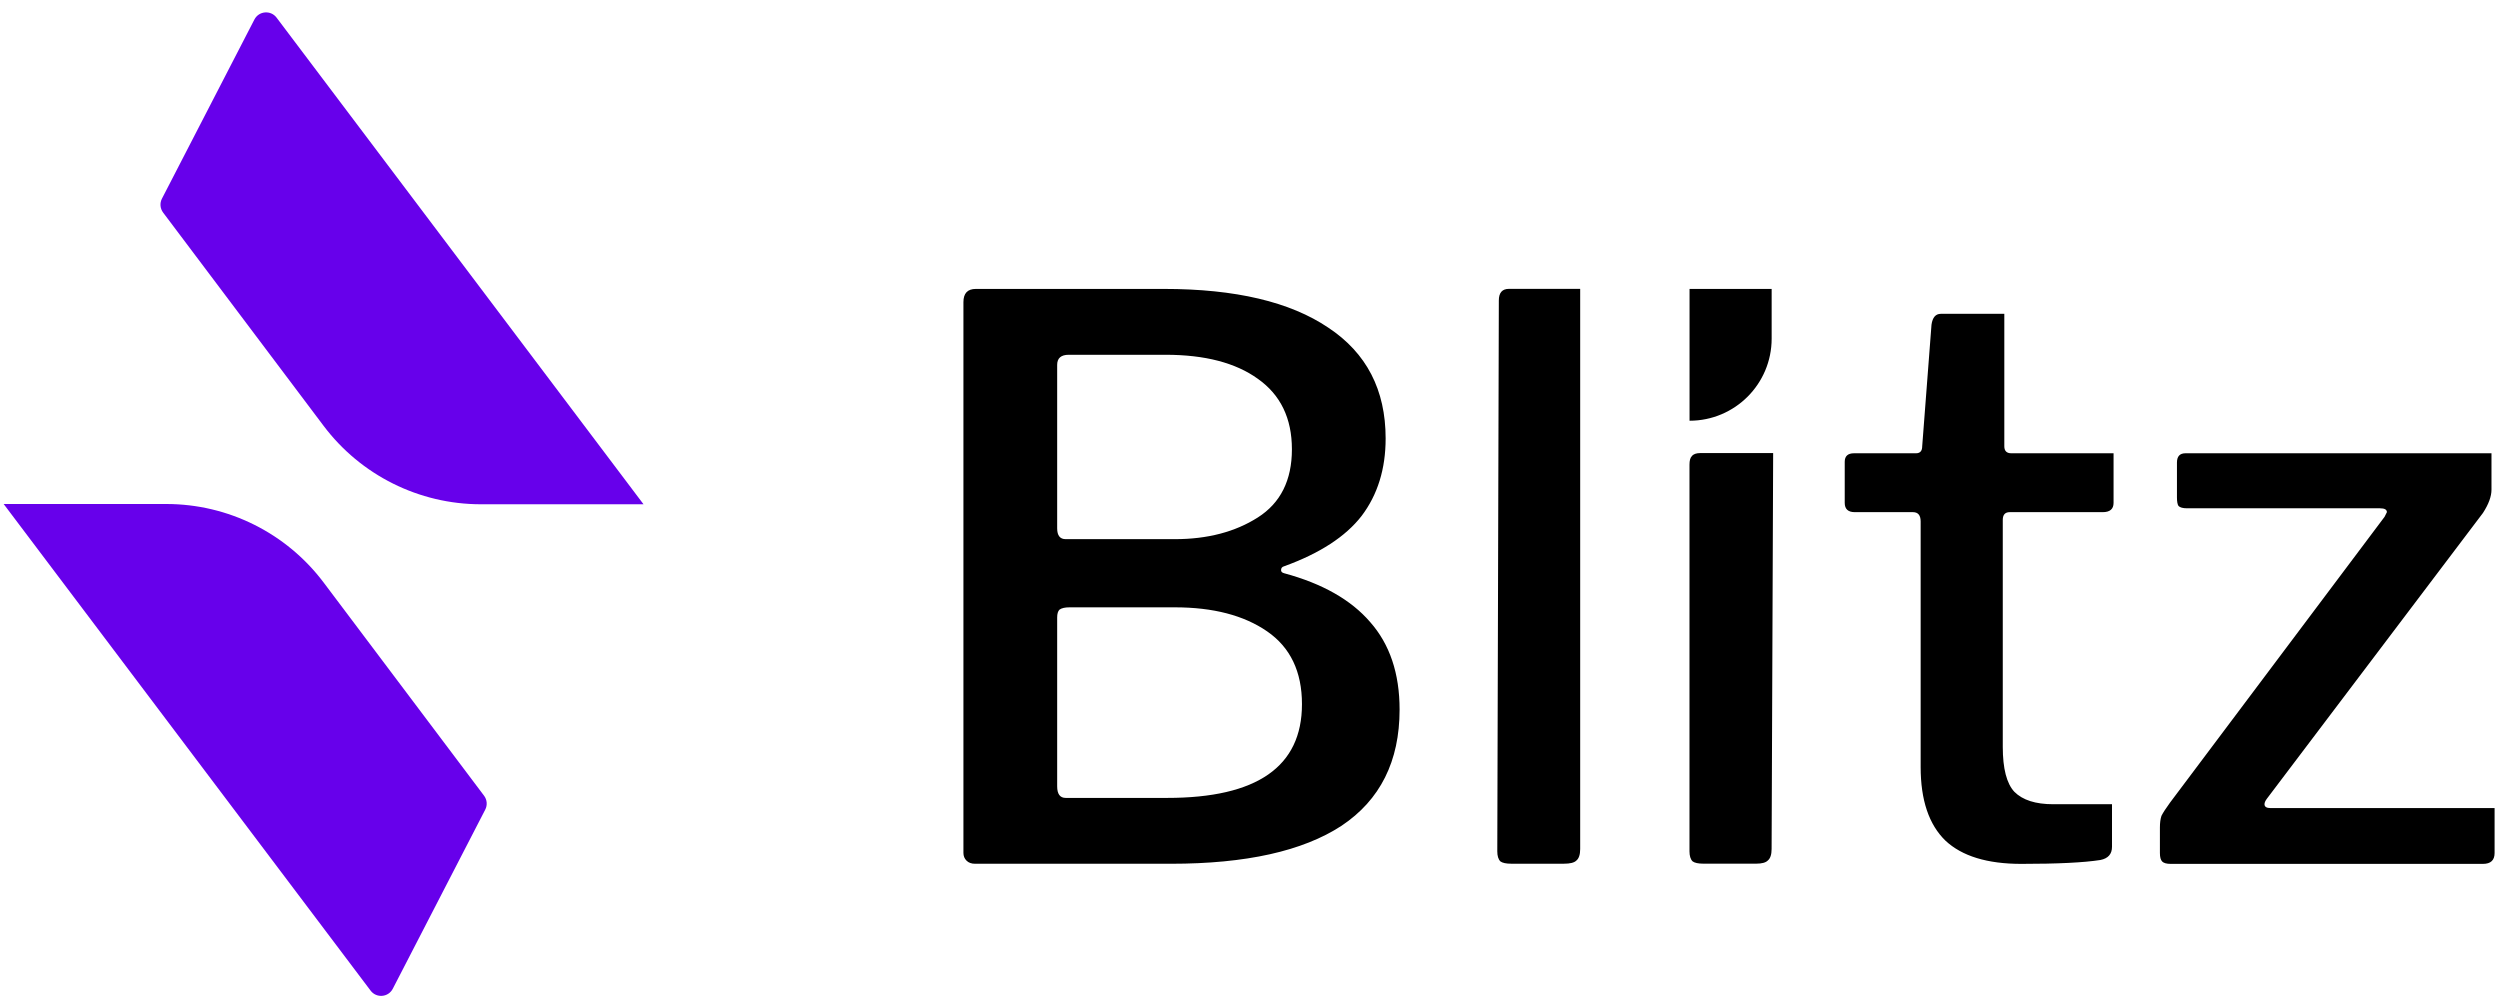 <svg viewBox="0 0 165 66"><path d="M104.292 56.033C104.292 56.408 104.206 56.664 104.036 56.8C103.9 56.936 103.627 57.005 103.218 57.005H99.741C99.4 57.005 99.162 56.953 99.025 56.851C98.889 56.715 98.821 56.493 98.821 56.186L98.923 19.832C98.923 19.321 99.144 19.065 99.588 19.065H103.627C103.839 19.065 104.292 19.067 104.292 19.067V19.832V56.033ZM64.353 57.008C64.115 57.008 63.927 56.94 63.791 56.803C63.654 56.667 63.586 56.497 63.586 56.292V19.938C63.586 19.359 63.859 19.069 64.404 19.069H76.829C81.533 19.069 85.146 19.921 87.669 21.626C90.191 23.296 91.452 25.733 91.452 28.937C91.452 30.948 90.924 32.653 89.867 34.05C88.811 35.414 87.106 36.522 84.754 37.374C84.618 37.408 84.55 37.493 84.55 37.63C84.55 37.732 84.618 37.8 84.754 37.834C87.277 38.516 89.169 39.59 90.43 41.055C91.725 42.521 92.373 44.447 92.373 46.833C92.373 50.242 91.094 52.798 88.538 54.503C85.981 56.173 82.232 57.008 77.289 57.008H64.353ZM77.545 35.584C79.692 35.584 81.516 35.107 83.016 34.153C84.516 33.198 85.266 31.698 85.266 29.653C85.266 27.608 84.516 26.057 83.016 25C81.55 23.944 79.522 23.415 76.931 23.415H70.54C70.029 23.415 69.773 23.637 69.773 24.08V34.868C69.773 35.346 69.96 35.584 70.335 35.584H77.545ZM77.034 52.662C82.965 52.662 85.93 50.6 85.93 46.475C85.93 44.328 85.163 42.725 83.629 41.669C82.096 40.612 80.067 40.084 77.545 40.084H70.591C70.284 40.084 70.063 40.135 69.926 40.237C69.824 40.339 69.773 40.51 69.773 40.748V51.895C69.773 52.406 69.96 52.662 70.335 52.662H77.034ZM142.707 56.862C142.81 56.965 142.997 57.016 143.27 57.016H163.876C164.387 57.016 164.643 56.777 164.643 56.3V53.948V53.334H163.978H149.866C149.593 53.334 149.457 53.249 149.457 53.079C149.457 52.977 149.508 52.857 149.61 52.721L163.876 33.854C164.251 33.274 164.438 32.763 164.438 32.32V30.479V29.914C164.438 29.914 164.051 29.916 163.876 29.916H144.241C143.866 29.916 143.679 30.121 143.679 30.53V32.831C143.679 33.104 143.713 33.291 143.781 33.393C143.883 33.496 144.071 33.547 144.344 33.547H157.075C157.382 33.547 157.535 33.632 157.535 33.803L157.382 34.109L143.219 52.977C142.946 53.352 142.759 53.641 142.656 53.846C142.588 54.05 142.554 54.306 142.554 54.613V56.3C142.554 56.573 142.605 56.76 142.707 56.862ZM116.929 19.068H111.51V27.768C114.503 27.768 116.929 25.342 116.929 22.349V19.068ZM116.926 56.031C116.926 56.406 116.841 56.661 116.67 56.798C116.534 56.934 116.278 57.002 115.903 57.002H112.427C112.086 57.002 111.847 56.951 111.711 56.849C111.574 56.713 111.506 56.491 111.506 56.184V30.67C111.506 30.397 111.557 30.21 111.66 30.108C111.762 29.971 111.949 29.903 112.222 29.903H117.028L116.926 56.031ZM132.183 34.314C132.183 33.973 132.336 33.802 132.643 33.802H138.779C139.256 33.802 139.495 33.598 139.495 33.189V30.479V29.916H138.881H132.745C132.439 29.916 132.285 29.763 132.285 29.456V21.531V20.713L131.621 20.713H128.093C127.752 20.713 127.547 20.951 127.479 21.429L126.865 29.456C126.865 29.763 126.729 29.916 126.456 29.916H122.366C121.957 29.916 121.752 30.104 121.752 30.479V33.189C121.752 33.598 121.974 33.802 122.417 33.802H126.252C126.593 33.802 126.763 34.007 126.763 34.416V50.624C126.763 52.806 127.309 54.425 128.399 55.482C129.49 56.505 131.16 57.016 133.41 57.016C135.796 57.016 137.535 56.931 138.625 56.76C139.137 56.658 139.392 56.368 139.392 55.891V53.692V53.079H138.779H135.507C134.348 53.079 133.495 52.806 132.95 52.261C132.439 51.715 132.183 50.727 132.183 49.295V34.314Z"></path><path d="M0.241 33.264H10.974C15.059 33.264 18.905 35.184 21.361 38.447L31.948 52.517C32.148 52.782 32.179 53.139 32.026 53.435L25.923 65.259C25.63 65.826 24.846 65.893 24.461 65.383L0.241 33.264Z" fill="#6700EB"></path><path d="M42.473 33.282H31.74C27.655 33.282 23.809 31.363 21.353 28.099L10.766 14.03C10.566 13.764 10.535 13.407 10.688 13.111L16.791 1.287C17.084 0.72 17.868 0.653 18.253 1.163L42.473 33.282Z" fill="#6700EB"></path></svg>
